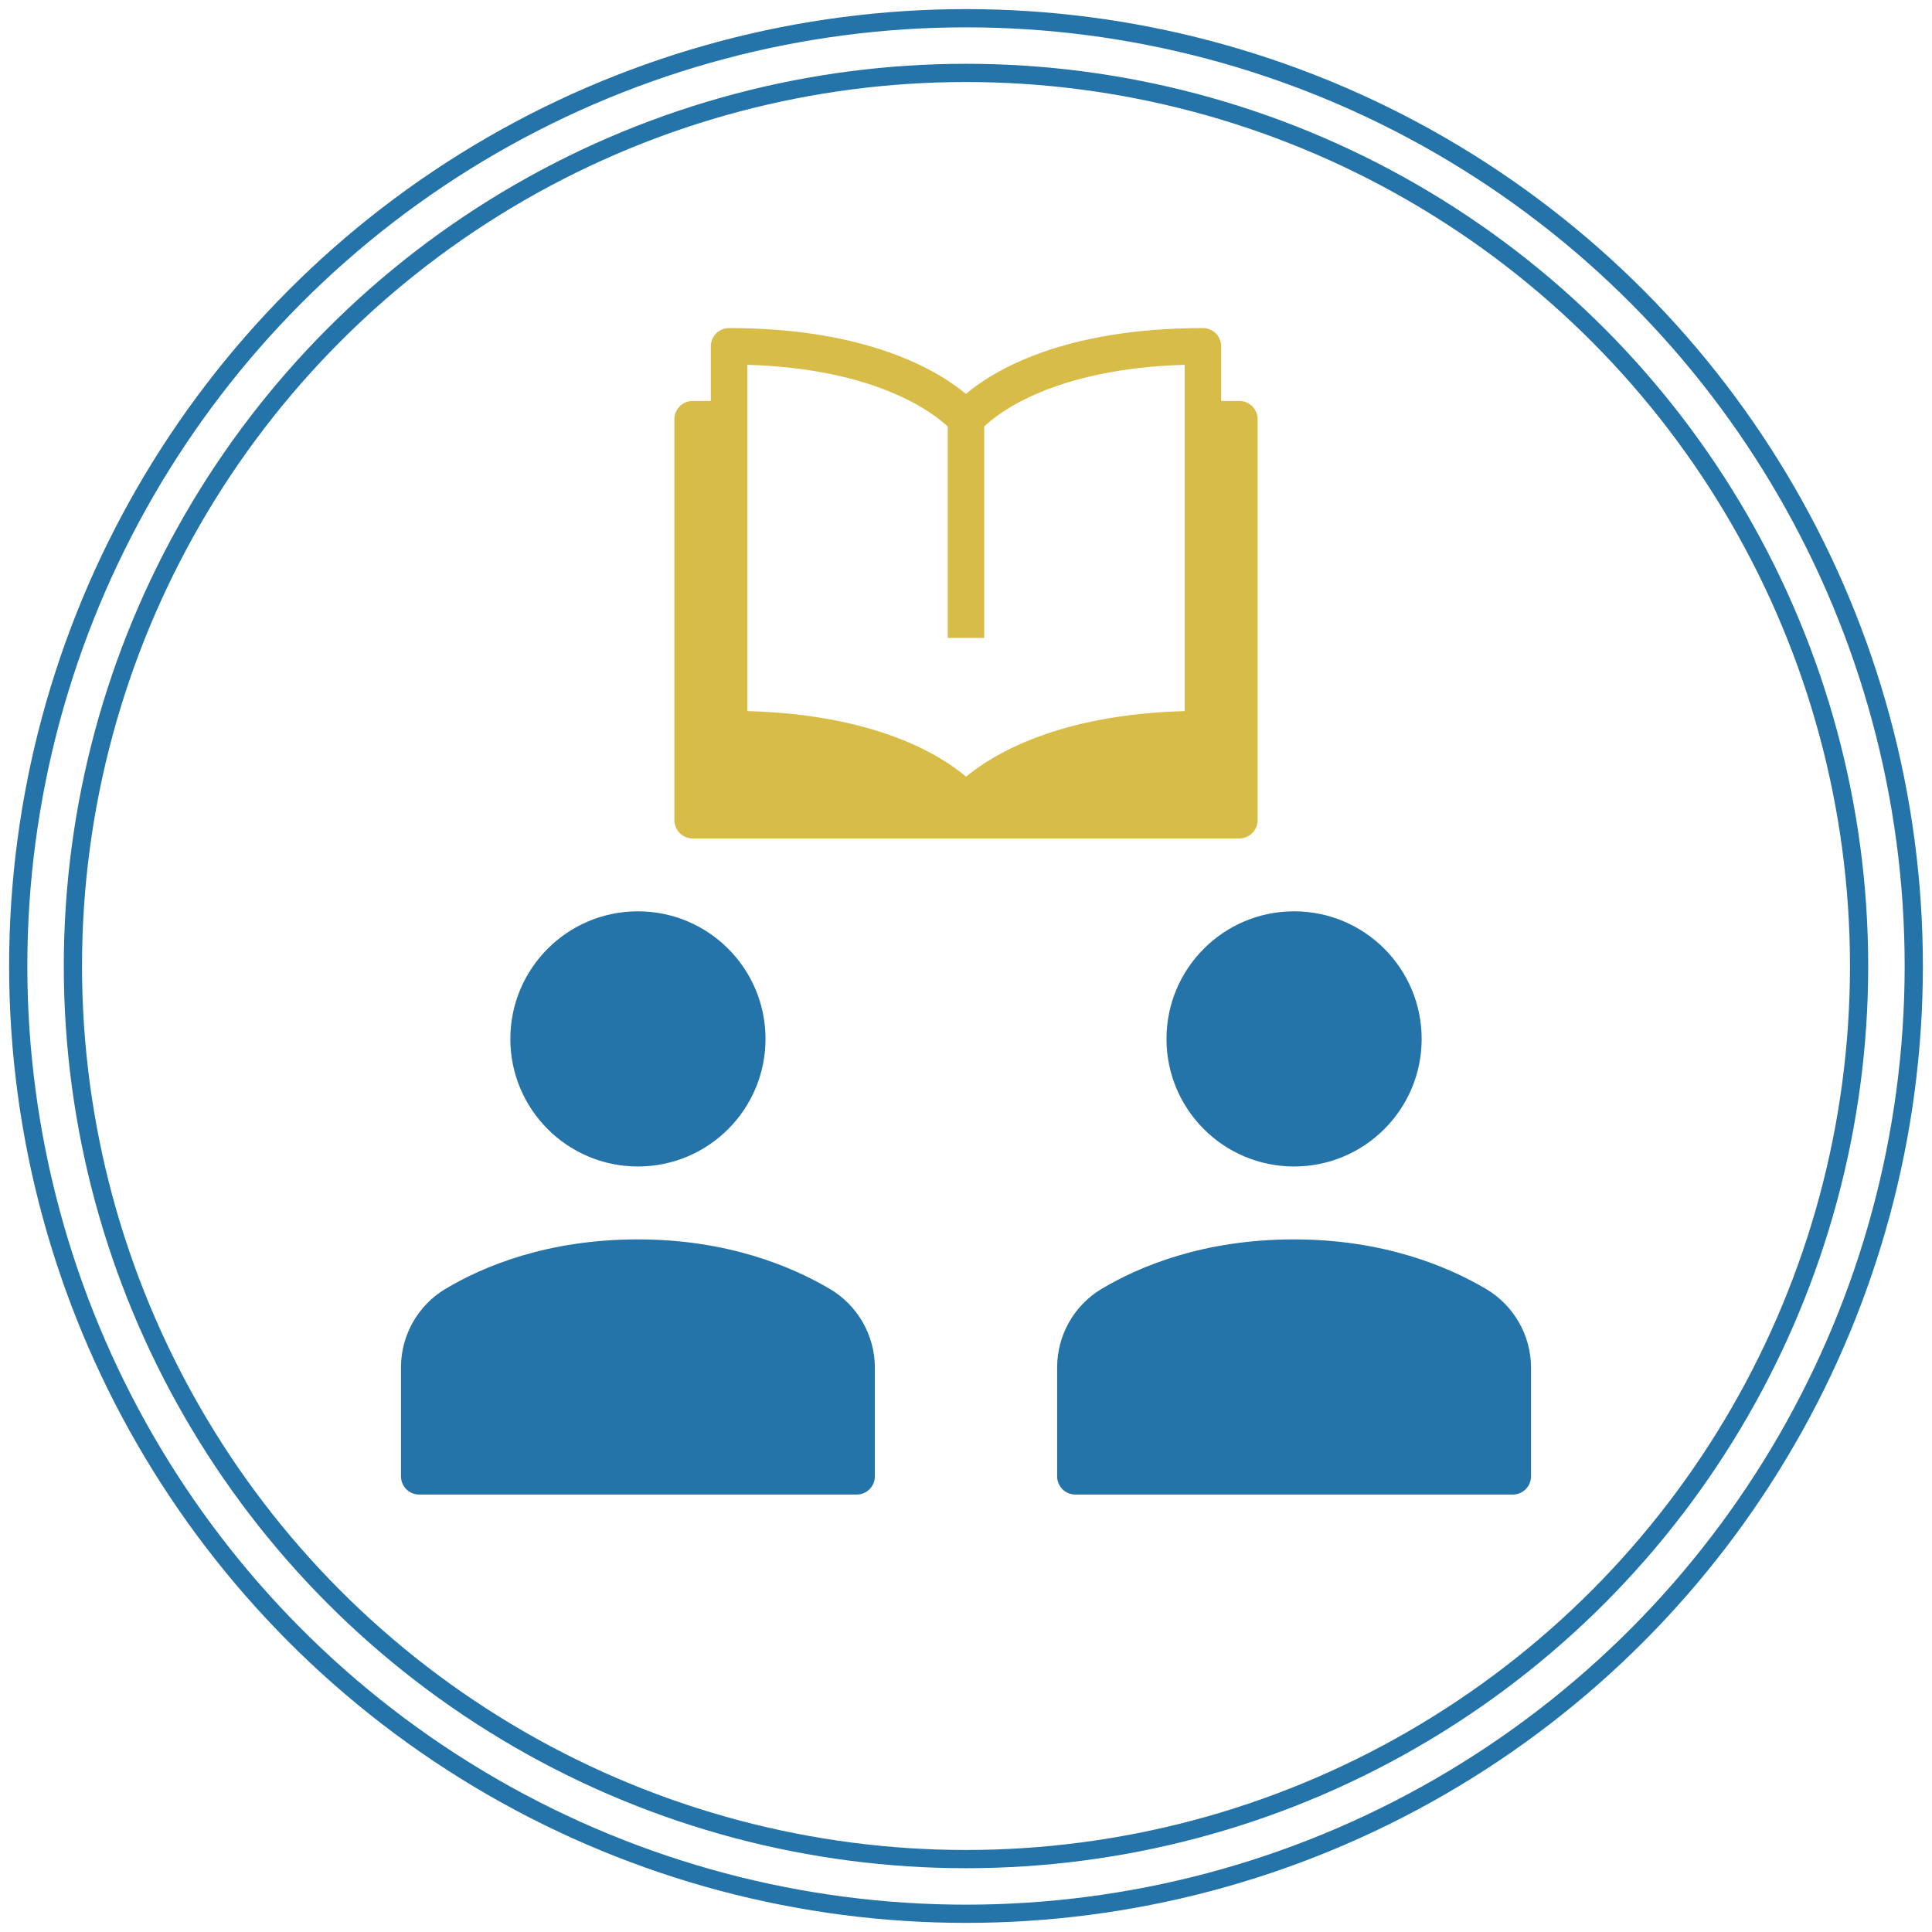 <?xml version="1.0" encoding="UTF-8"?>
<svg width="106px" height="106px" viewBox="0 0 106 106" version="1.1" xmlns="http://www.w3.org/2000/svg" xmlns:xlink="http://www.w3.org/1999/xlink">
    <!-- Generator: Sketch 46.2 (44496) - http://www.bohemiancoding.com/sketch -->
    <title>view_students_icon</title>
    <desc>Created with Sketch.</desc>
    <defs></defs>
    <g id="Icons" stroke="none" stroke-width="1" fill="none" fill-rule="evenodd">
        <g id="Artboard-6" transform="translate(-21, -23)">
            <g id="leader_board" transform="translate(22, 24)">
                <g id="oval" transform="translate(1, 1)"></g>
                <g id="b-love" transform="translate(21, 17)" fill-rule="nonzero">
                    <g id="book-open" transform="translate(15, 0)" fill="#D8BC48">
                        <path d="M31,4 L30,4 L30,1 C30,0.447 29.552,0 29,0 C21.317,0 17.496,2.347 15.995,3.611 C14.481,2.352 10.633,0 3,0 C2.448,0 2,0.447 2,1 L2,4 L1,4 C0.448,4 0,4.447 0,5 L0,27 C0,27.553 0.448,28 1,28 L31,28 C31.552,28 32,27.553 32,27 L32,5 C32,4.447 31.552,4 31,4 Z M4,2.015 C11.096,2.226 14.205,4.655 15,5.404 L15,17 L17,17 L17,5.398 C17.776,4.655 20.841,2.225 28,2.015 L28,21.014 C21.028,21.208 17.451,23.409 16.005,24.612 C14.571,23.403 11.017,21.206 4,21.014 L4,2.015 Z" id="Shape"></path>
                    </g>
                    <circle id="Oval" fill="#2574A9" cx="49" cy="39" r="7"></circle>
                    <circle id="Oval" fill="#2574A9" cx="13" cy="39" r="7"></circle>
                    <path d="M23.542,52.726 C21.441,51.482 17.907,50 13,50 C8.028,50 4.511,51.478 2.436,52.717 C0.934,53.613 0,55.26 0,57.014 L0,63 C0,63.553 0.448,64 1,64 L25,64 C25.552,64 26,63.553 26,63 L26,57.035 C26,55.273 25.058,53.621 23.542,52.726 Z" id="Shape" fill="#2574A9"></path>
                    <path d="M59.542,52.726 C57.441,51.482 53.907,50 49,50 C44.028,50 40.511,51.478 38.436,52.717 C36.934,53.613 36,55.26 36,57.014 L36,63 C36,63.553 36.448,64 37,64 L61,64 C61.552,64 62,63.553 62,63 L62,57.035 C62,55.273 61.058,53.621 59.542,52.726 Z" id="Shape" fill="#2574A9"></path>
                </g>
                <circle id="Oval-3" stroke="#2574A9" cx="52" cy="52" r="52"></circle>
                <circle id="Oval-3" stroke="#2574A9" cx="52" cy="52" r="49"></circle>
            </g>
        </g>
    </g>
</svg>